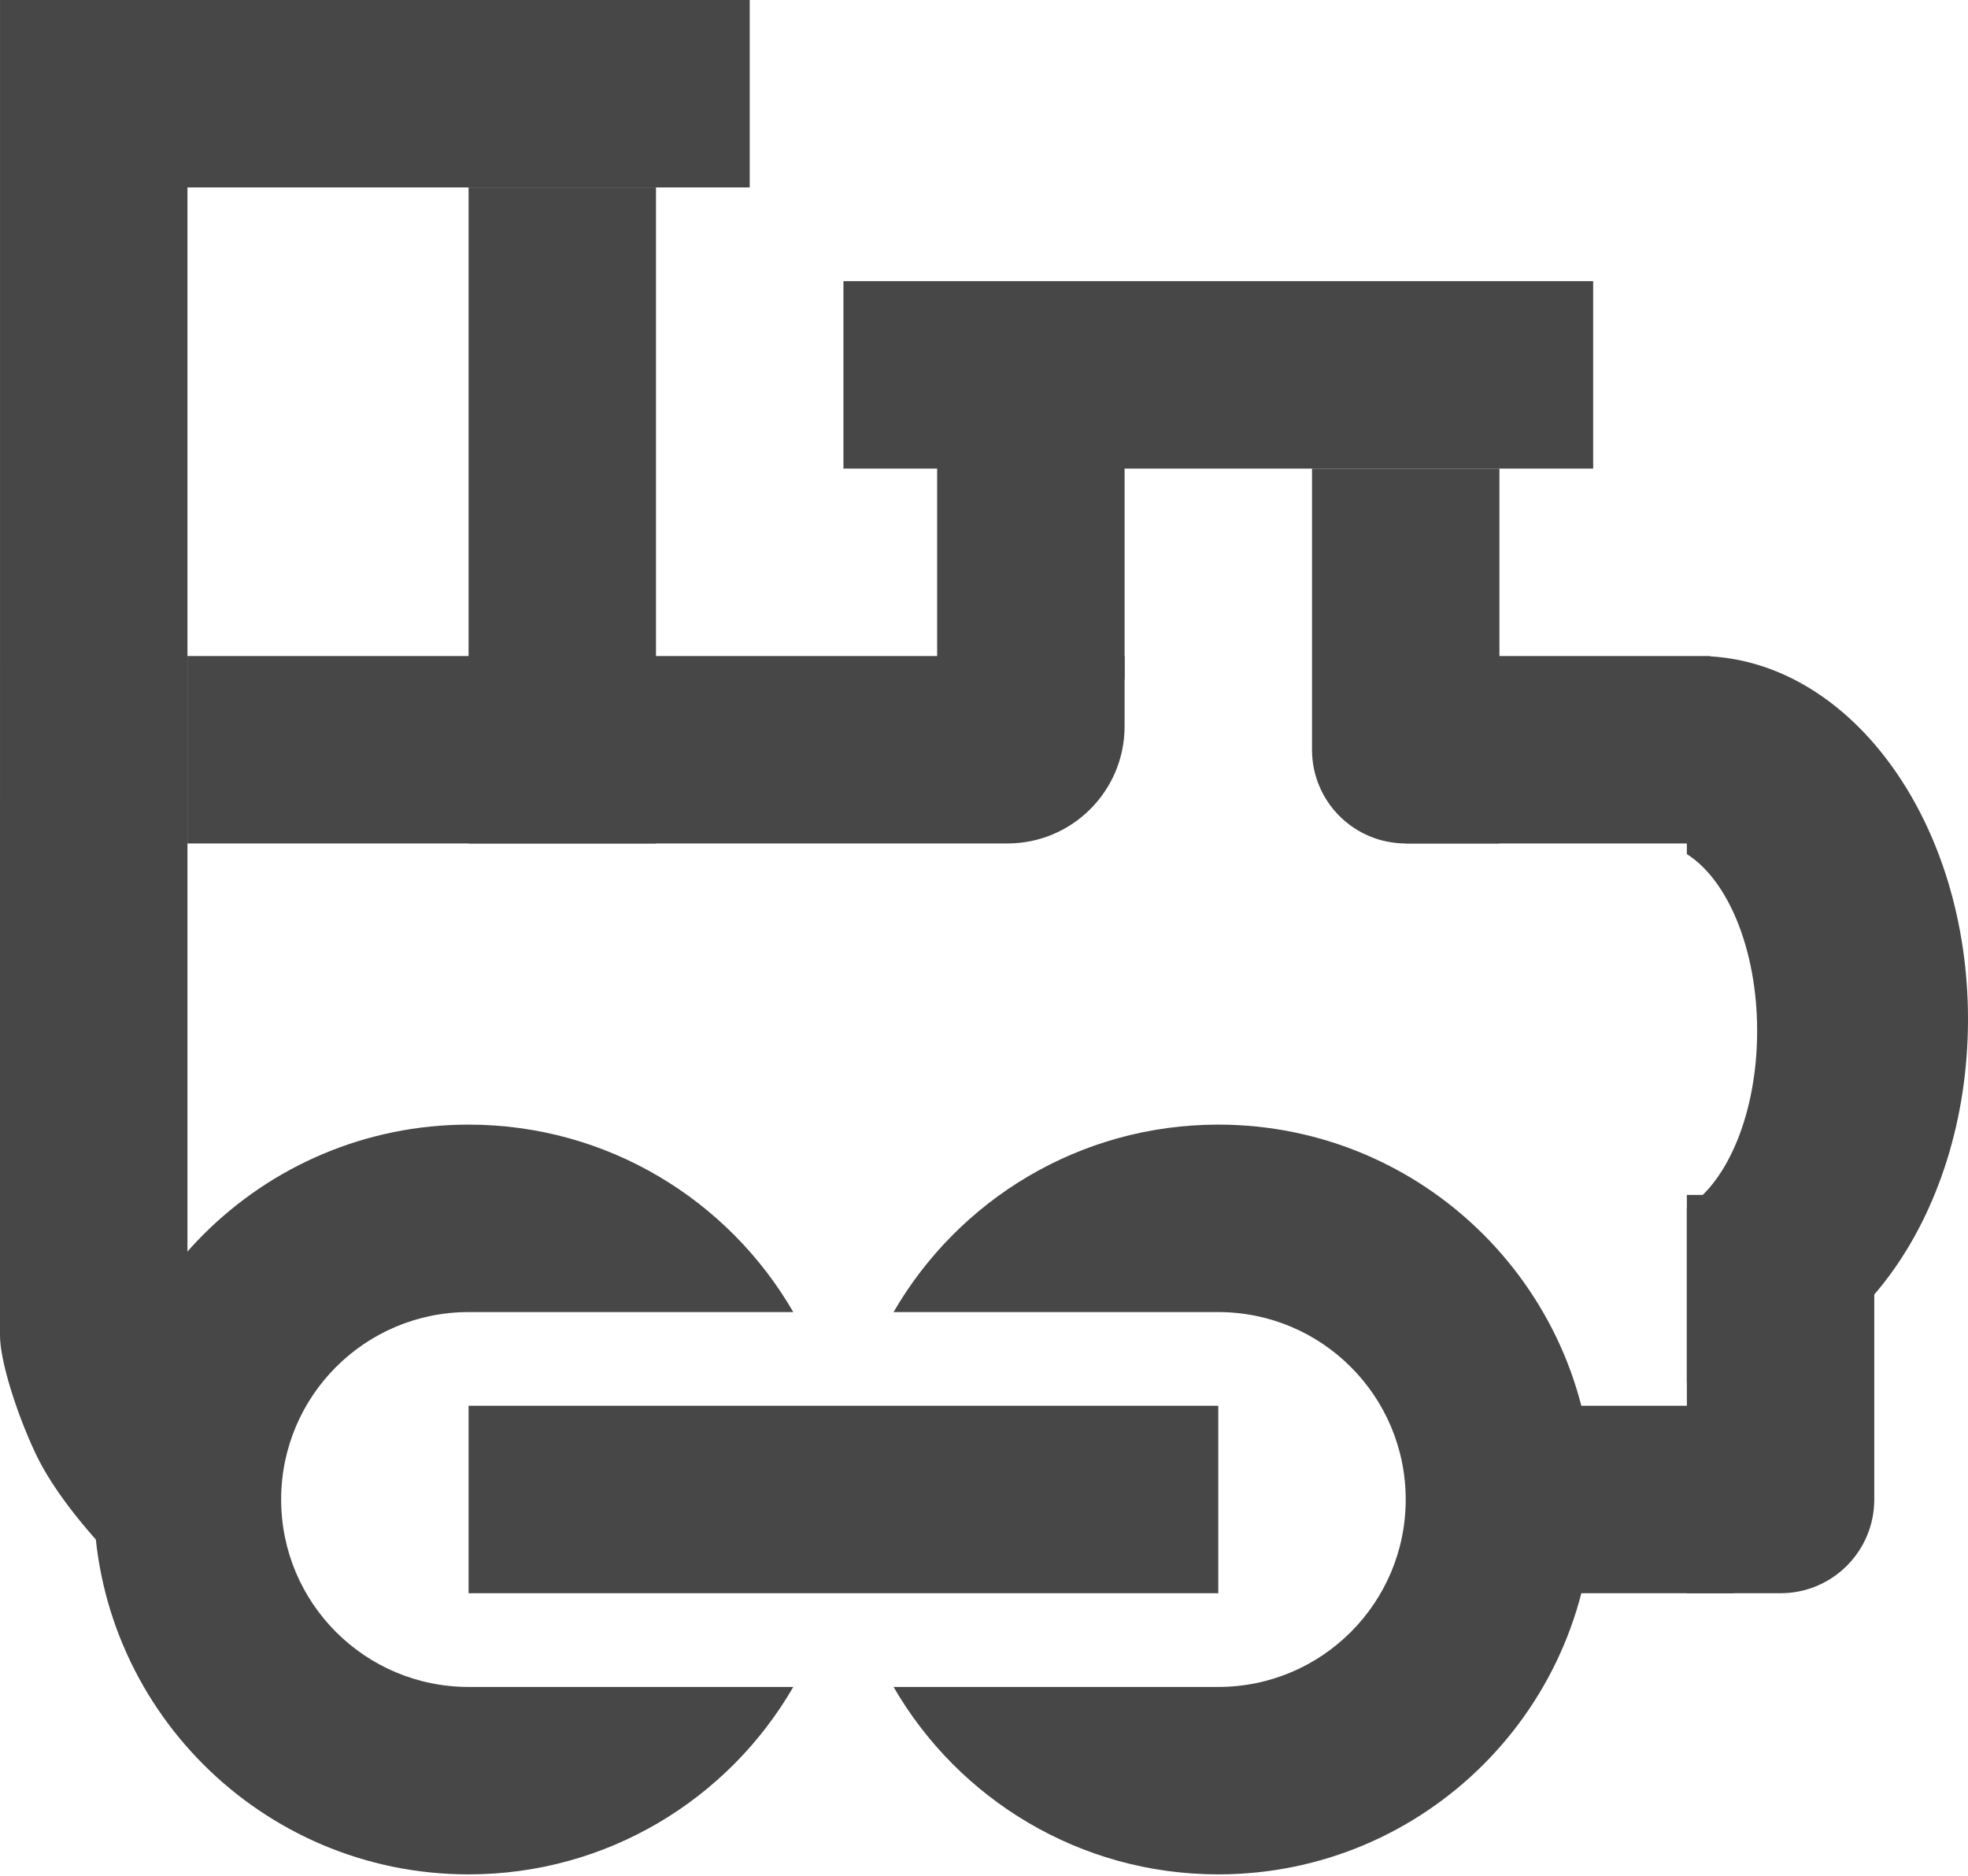 <svg width="64" height="61" viewBox="0 0 64 61" fill="none" xmlns="http://www.w3.org/2000/svg">
<path d="M25.798 54.857C23.69 58.501 19.75 60.952 15.238 60.952C8.506 60.952 3.048 55.494 3.048 48.762C3.048 42.029 8.506 36.571 15.238 36.571C19.75 36.571 23.69 39.023 25.798 42.667H15.238C11.872 42.667 9.143 45.395 9.143 48.762C9.143 52.128 11.872 54.857 15.238 54.857H25.798Z" fill="#474747"/>
<path d="M29.059 42.667C31.167 39.023 35.107 36.571 39.619 36.571C46.352 36.571 51.81 42.029 51.81 48.762C51.81 55.494 46.352 60.952 39.619 60.952C35.107 60.952 31.167 58.501 29.059 54.857H39.619C42.985 54.857 45.714 52.128 45.714 48.762C45.714 45.395 42.985 42.667 39.619 42.667H29.059Z" fill="#474747"/>
<path d="M0.001 0H6.096L6.096 52.952C6.096 52.952 2.391 49.915 1.143 47.238C0.487 45.83 0 44.205 0 43.428C-0 34.667 0.001 0 0.001 0Z" fill="#474747"/>
<path d="M5.333 0H24.381V6.095H5.333V0Z" fill="#474747"/>
<path d="M15.238 6.095H21.333V27.428H15.238V6.095Z" fill="#474747"/>
<path d="M6.095 21.333H36.572V23.619C36.572 25.723 34.866 27.428 32.762 27.428H6.095V21.333Z" fill="#474747"/>
<path d="M27.429 9.143H51.81V15.238H27.429V9.143Z" fill="#474747"/>
<path d="M30.476 14.476H36.572V22.095H30.476V14.476Z" fill="#474747"/>
<path d="M42.667 15.238H48.762V27.428H45.714C44.031 27.428 42.667 26.064 42.667 24.381V15.238Z" fill="#474747"/>
<path d="M45.714 27.428V21.333H55.619V21.344C60.281 21.613 64 26.793 64 33.143C64 39.665 60.077 44.952 55.238 44.952C55.111 44.952 54.983 44.949 54.857 44.941V39.272C56.189 38.435 57.143 36.178 57.143 33.524C57.143 30.87 56.189 28.612 54.857 27.775V27.428H45.714Z" fill="#474747"/>
<path d="M54.857 38.857H60.952V48.762C60.952 50.445 59.588 51.809 57.905 51.809H54.857V38.857Z" fill="#474747"/>
<path d="M50.286 45.714H56.381V51.809H50.286V45.714Z" fill="#474747"/>
<path d="M15.238 45.714H39.619V51.809H15.238V45.714Z" fill="#474747"/>
</svg>
